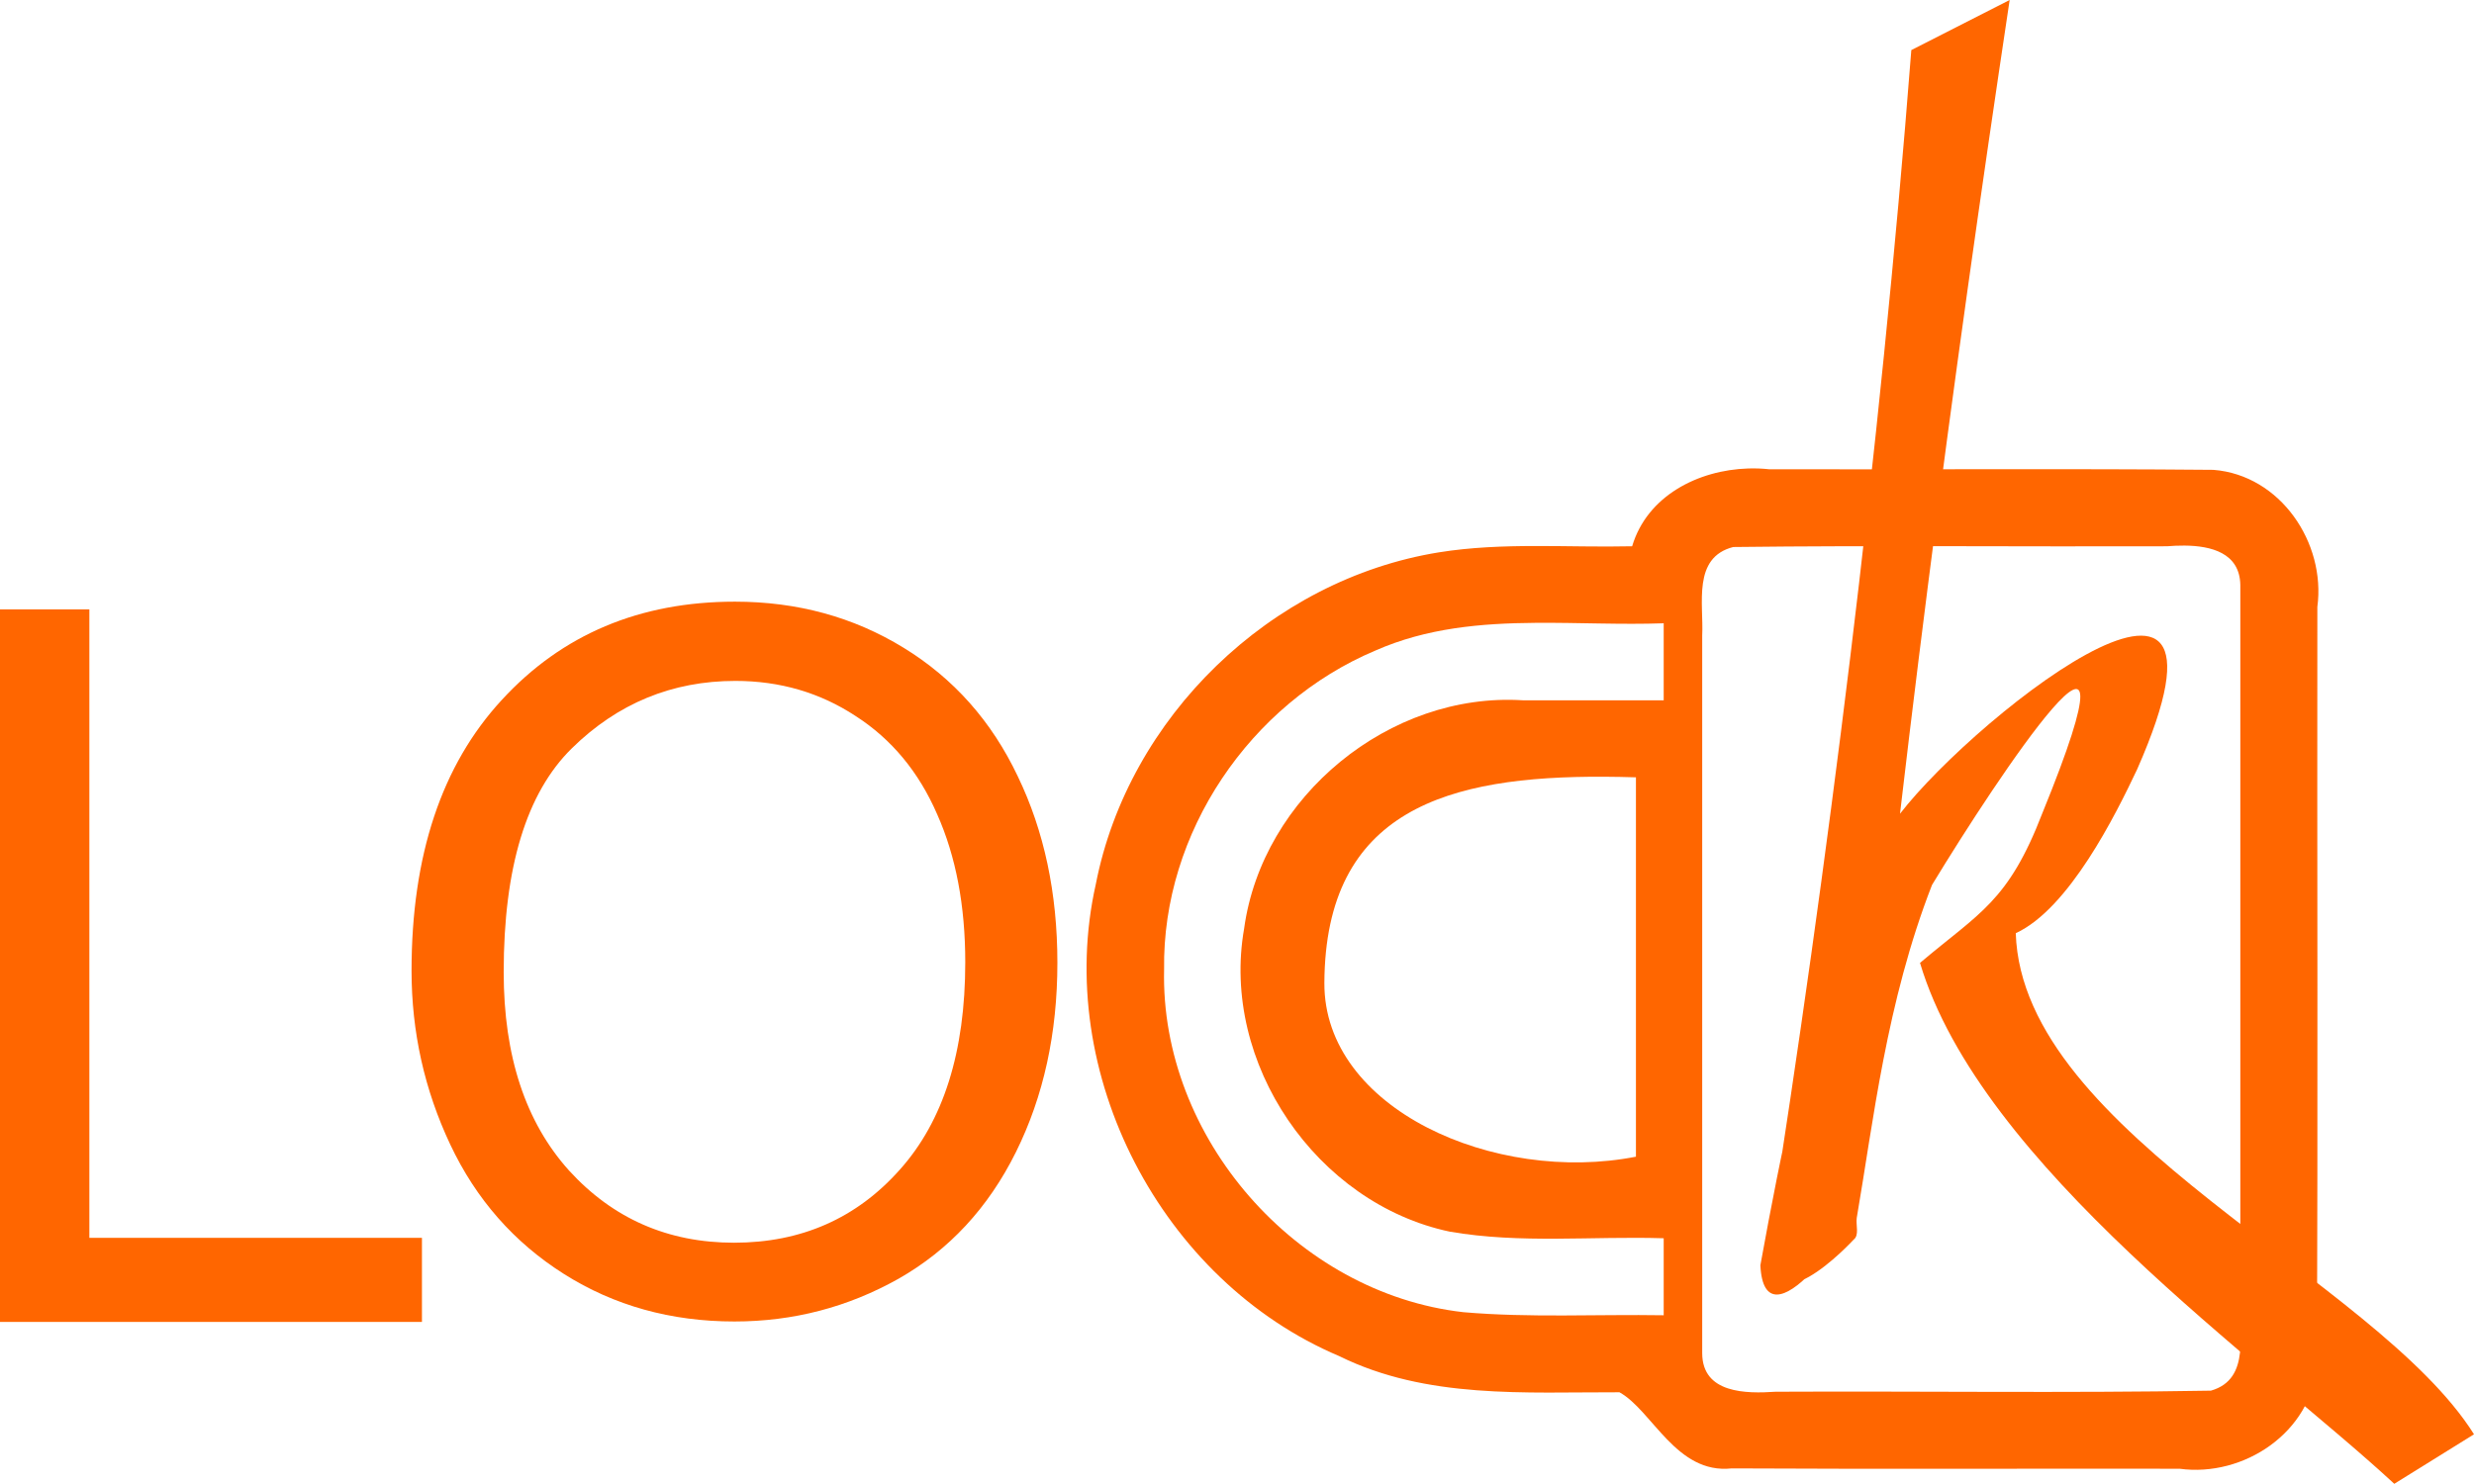 <?xml version="1.0" encoding="UTF-8" standalone="no"?>
<svg
		xmlns="http://www.w3.org/2000/svg"
		viewBox="0 0 145.314 87.177"
		height="87.177mm"
		width="145.314mm">

	<g transform="translate(-7.965,-161.706)">
		<g transform="rotate(-90,172.979,191.732)"/>
		<g style="fill:#ff6600">
			<path d="M 120.229,164.649 C 118.377,188.501 115.297,212.708 111.843,234.6 111.525,240.332 116.841,234.537 116.841,234.537 117.183,234.28 116.964,233.69 117.023,233.265 117.987,227.689 118.756,220.596 121.445,213.698 125.242,207.429 134.341,193.753 127.928,209.476 125.918,214.698 124.238,215.316 120.739,218.279 124.308,230.206 140.766,241.644 148.597,248.883 L 153.279,245.974 V 245.974 C 147.511,236.787 126.741,228.361 126.364,216.533 129.487,215.096 132.227,209.589 133.495,206.902 140.891,190.112 122.881,204.665 119.172,210.051 117.774,212.583 117.211,213.404 116.157,216.183 113.828,223.306 112.646,228.976 111.363,236.045 111.609,241.069 117.029,233.641 117.155,231.975 119.54,207.497 122.611,184.299 126.005,161.706 Z"/>
			<path
					d="M 387.449 103.865 C 376.39 104.217 365.093 109.918 361.758 121.113 C 347.494 121.44 333.089 120.186 318.943 122.457 C 281.656 128.463 250.096 158.96 242.881 196.043 C 233.462 237.901 257.394 283.974 296.846 300.662 C 316.207 310.22 338.036 308.624 358.947 308.676 C 366.235 312.707 371.534 326.902 383.826 325.555 C 416.917 325.727 450.013 325.58 483.105 325.629 C 497.328 327.564 512.389 317.533 513.508 302.643 C 513.801 246.624 513.549 190.592 513.633 134.568 C 515.544 120.34 505.45 105.336 490.596 104.168 C 457.787 103.875 424.964 104.124 392.15 104.041 C 390.604 103.873 389.029 103.815 387.449 103.865 z M 484.195 120.961 C 490.061 121.014 496.413 122.562 496.561 129.65 L 496.561 288.074 C 496.021 295.132 499.094 305.724 490.041 308.318 C 457.932 308.872 425.709 308.399 393.557 308.557 C 387.05 308.996 377.318 308.982 377.289 300.02 L 377.289 264.236 L 377.289 166.652 L 377.289 140.895 C 377.644 133.923 375.058 123.602 384.166 121.277 C 416.193 120.897 448.255 121.222 480.295 121.113 C 481.514 121.016 482.842 120.949 484.195 120.961 z M 340.408 138.086 C 349.866 138.015 359.399 138.521 368.754 138.186 L 368.754 155.26 L 337.537 155.26 C 308.009 153.384 279.771 176.58 275.758 205.863 C 270.497 235.686 291.781 266.83 321.344 273.066 C 336.974 275.776 352.957 274.032 368.754 274.529 L 368.754 291.602 C 353.955 291.363 339.107 292.195 324.354 290.92 C 287.321 286.724 257.121 252.17 258.02 214.895 C 257.586 184.613 277.087 155.924 304.85 144.232 C 316.214 139.22 328.249 138.177 340.408 138.086 z M 355.604 172.207 C 357.905 172.219 360.24 172.265 362.6 172.338 L 362.6 256.447 C 331.302 262.584 293.408 245.869 293.543 217.918 C 293.728 179.435 321.078 172.024 355.604 172.207 z "
					transform="matrix(0.265,0,0,0.265,7.965,161.706)"/>
			<path d="M 7.965,239.372 V 197.51 H 13.214 V 234.432 H 32.749 V 239.372 Z"/>
			<path d="M 32.138,218.744 Q 32.138,208.569 37.441,202.826 42.745,197.055 51.132,197.055 56.625,197.055 61.035,199.76 65.446,202.464 67.745,207.315 70.072,212.137 70.072,218.27 70.072,224.487 67.637,229.394 65.202,234.3 60.738,236.837 56.273,239.346 51.105,239.346 45.504,239.346 41.094,236.558 36.684,233.77 34.411,228.948 32.138,224.125 32.138,218.744 Z M 37.55,218.828 Q 37.55,226.216 41.392,230.481 45.261,234.718 51.078,234.718 57.004,234.718 60.819,230.425 64.661,226.132 64.661,218.243 64.661,213.252 63.01,209.545 61.387,205.809 58.221,203.774 55.083,201.711 51.159,201.711 45.586,201.711 41.554,205.67 37.55,209.6 37.55,218.828 Z"/>
		</g>
	</g>
</svg>
